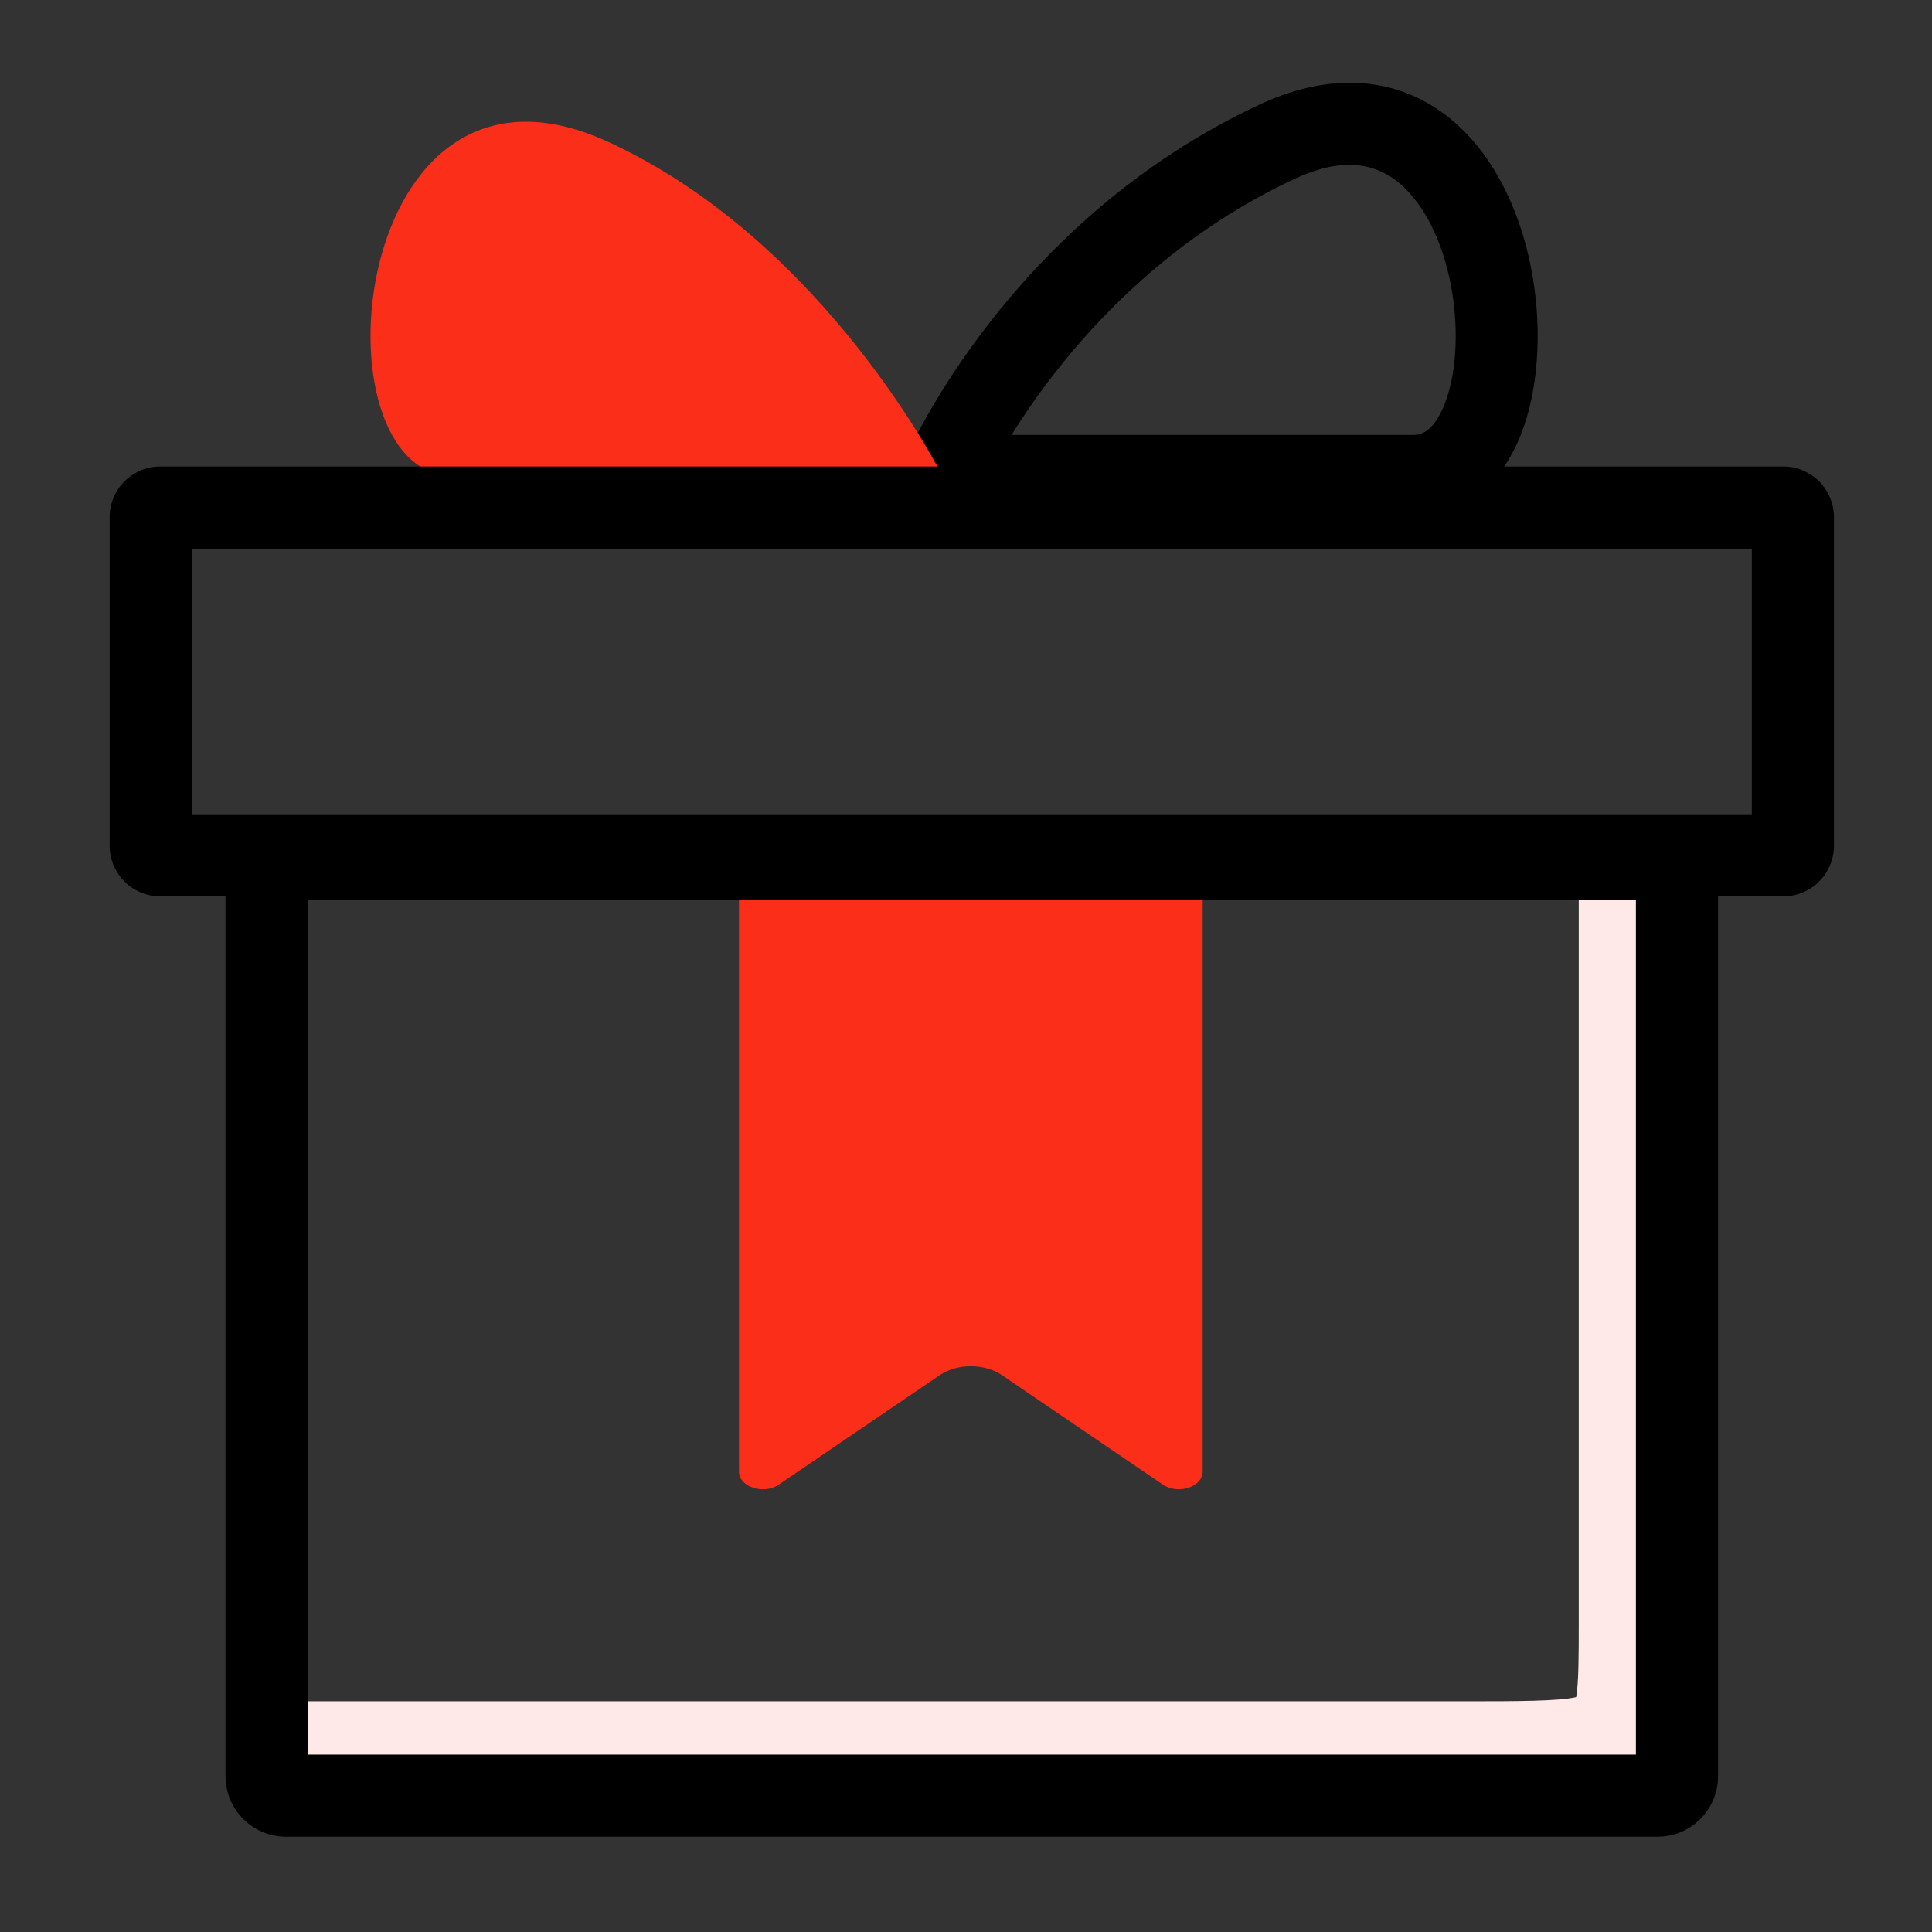 <?xml version="1.0" standalone="no"?><!DOCTYPE svg PUBLIC "-//W3C//DTD SVG 1.1//EN" "http://www.w3.org/Graphics/SVG/1.1/DTD/svg11.dtd"><svg t="1607573558174" class="icon" viewBox="0 0 1024 1024" version="1.1" xmlns="http://www.w3.org/2000/svg" p-id="3656" xmlns:xlink="http://www.w3.org/1999/xlink" width="32" height="32"><rect x="0" y="0" width="1024" height="1024" fill="#333333" stroke="none"/><defs><style type="text/css"></style></defs><path d="M777.626 959.775H140.406v-58.051H777.626c25.083 0 48.906 0 57.754-2.232 1.388-6.927 1.388-23.363 1.388-38.072V463.406h58.051v398.019c0 39.798 0 66.094-22.103 83.476-18.918 14.874-44.375 14.874-95.089 14.874z" fill="#FFE8E8" p-id="3657"></path><path d="M531.118 728.919l85.258 57.964c8.1 5.504 21.064 1.198 21.064-6.999V472.873c0-17.495-18.913-31.677-42.24-31.677h-161.28c-23.327 0-42.24 14.182-42.24 31.677v307.016c0 8.197 12.964 12.508 21.064 6.999l85.258-57.964c9.395-6.39 23.721-6.39 33.116-0.005z" fill="#FB2F19" p-id="3658"></path><path d="M749.414 274.053H466.483l13.025-30.356c2.202-5.135 55.501-126.479 188.237-188.344 40.274-18.77 77.942-14.469 106.076 12.083 41.574 39.24 50.365 117.381 32.251 162.97-11.023 27.74-31.672 43.648-56.658 43.648z m-213.284-43.54h213.284c6.482 0 11.924-5.443 16.195-16.184 12.406-31.217 5.499-89.58-21.673-115.226-14.904-14.07-33.812-15.462-57.8-4.285-79.258 36.941-127.058 98.811-150.006 135.695z" p-id="3659"></path><path d="M499.517 252.283S437.294 127.831 322.089 75.085C184.146 11.93 164.244 252.283 240.282 252.283h259.236z" fill="#FB2F19" p-id="3660"></path><path d="M878.592 973.512h-727.04a32.051 32.051 0 0 1-32.01-32.01V433.326h791.055v508.17a32.041 32.041 0 0 1-32.005 32.015z m-715.51-43.54h703.98V476.867H163.082v453.105z" p-id="3661"></path><path d="M945.152 475.11h-860.16a26.921 26.921 0 0 1-26.89-26.89v-174.08a26.921 26.921 0 0 1 26.89-26.89h860.16a26.921 26.921 0 0 1 26.89 26.89v174.08a26.926 26.926 0 0 1-26.89 26.89zM101.642 431.57h826.86V290.79H101.642v140.78z" p-id="3662"></path></svg>